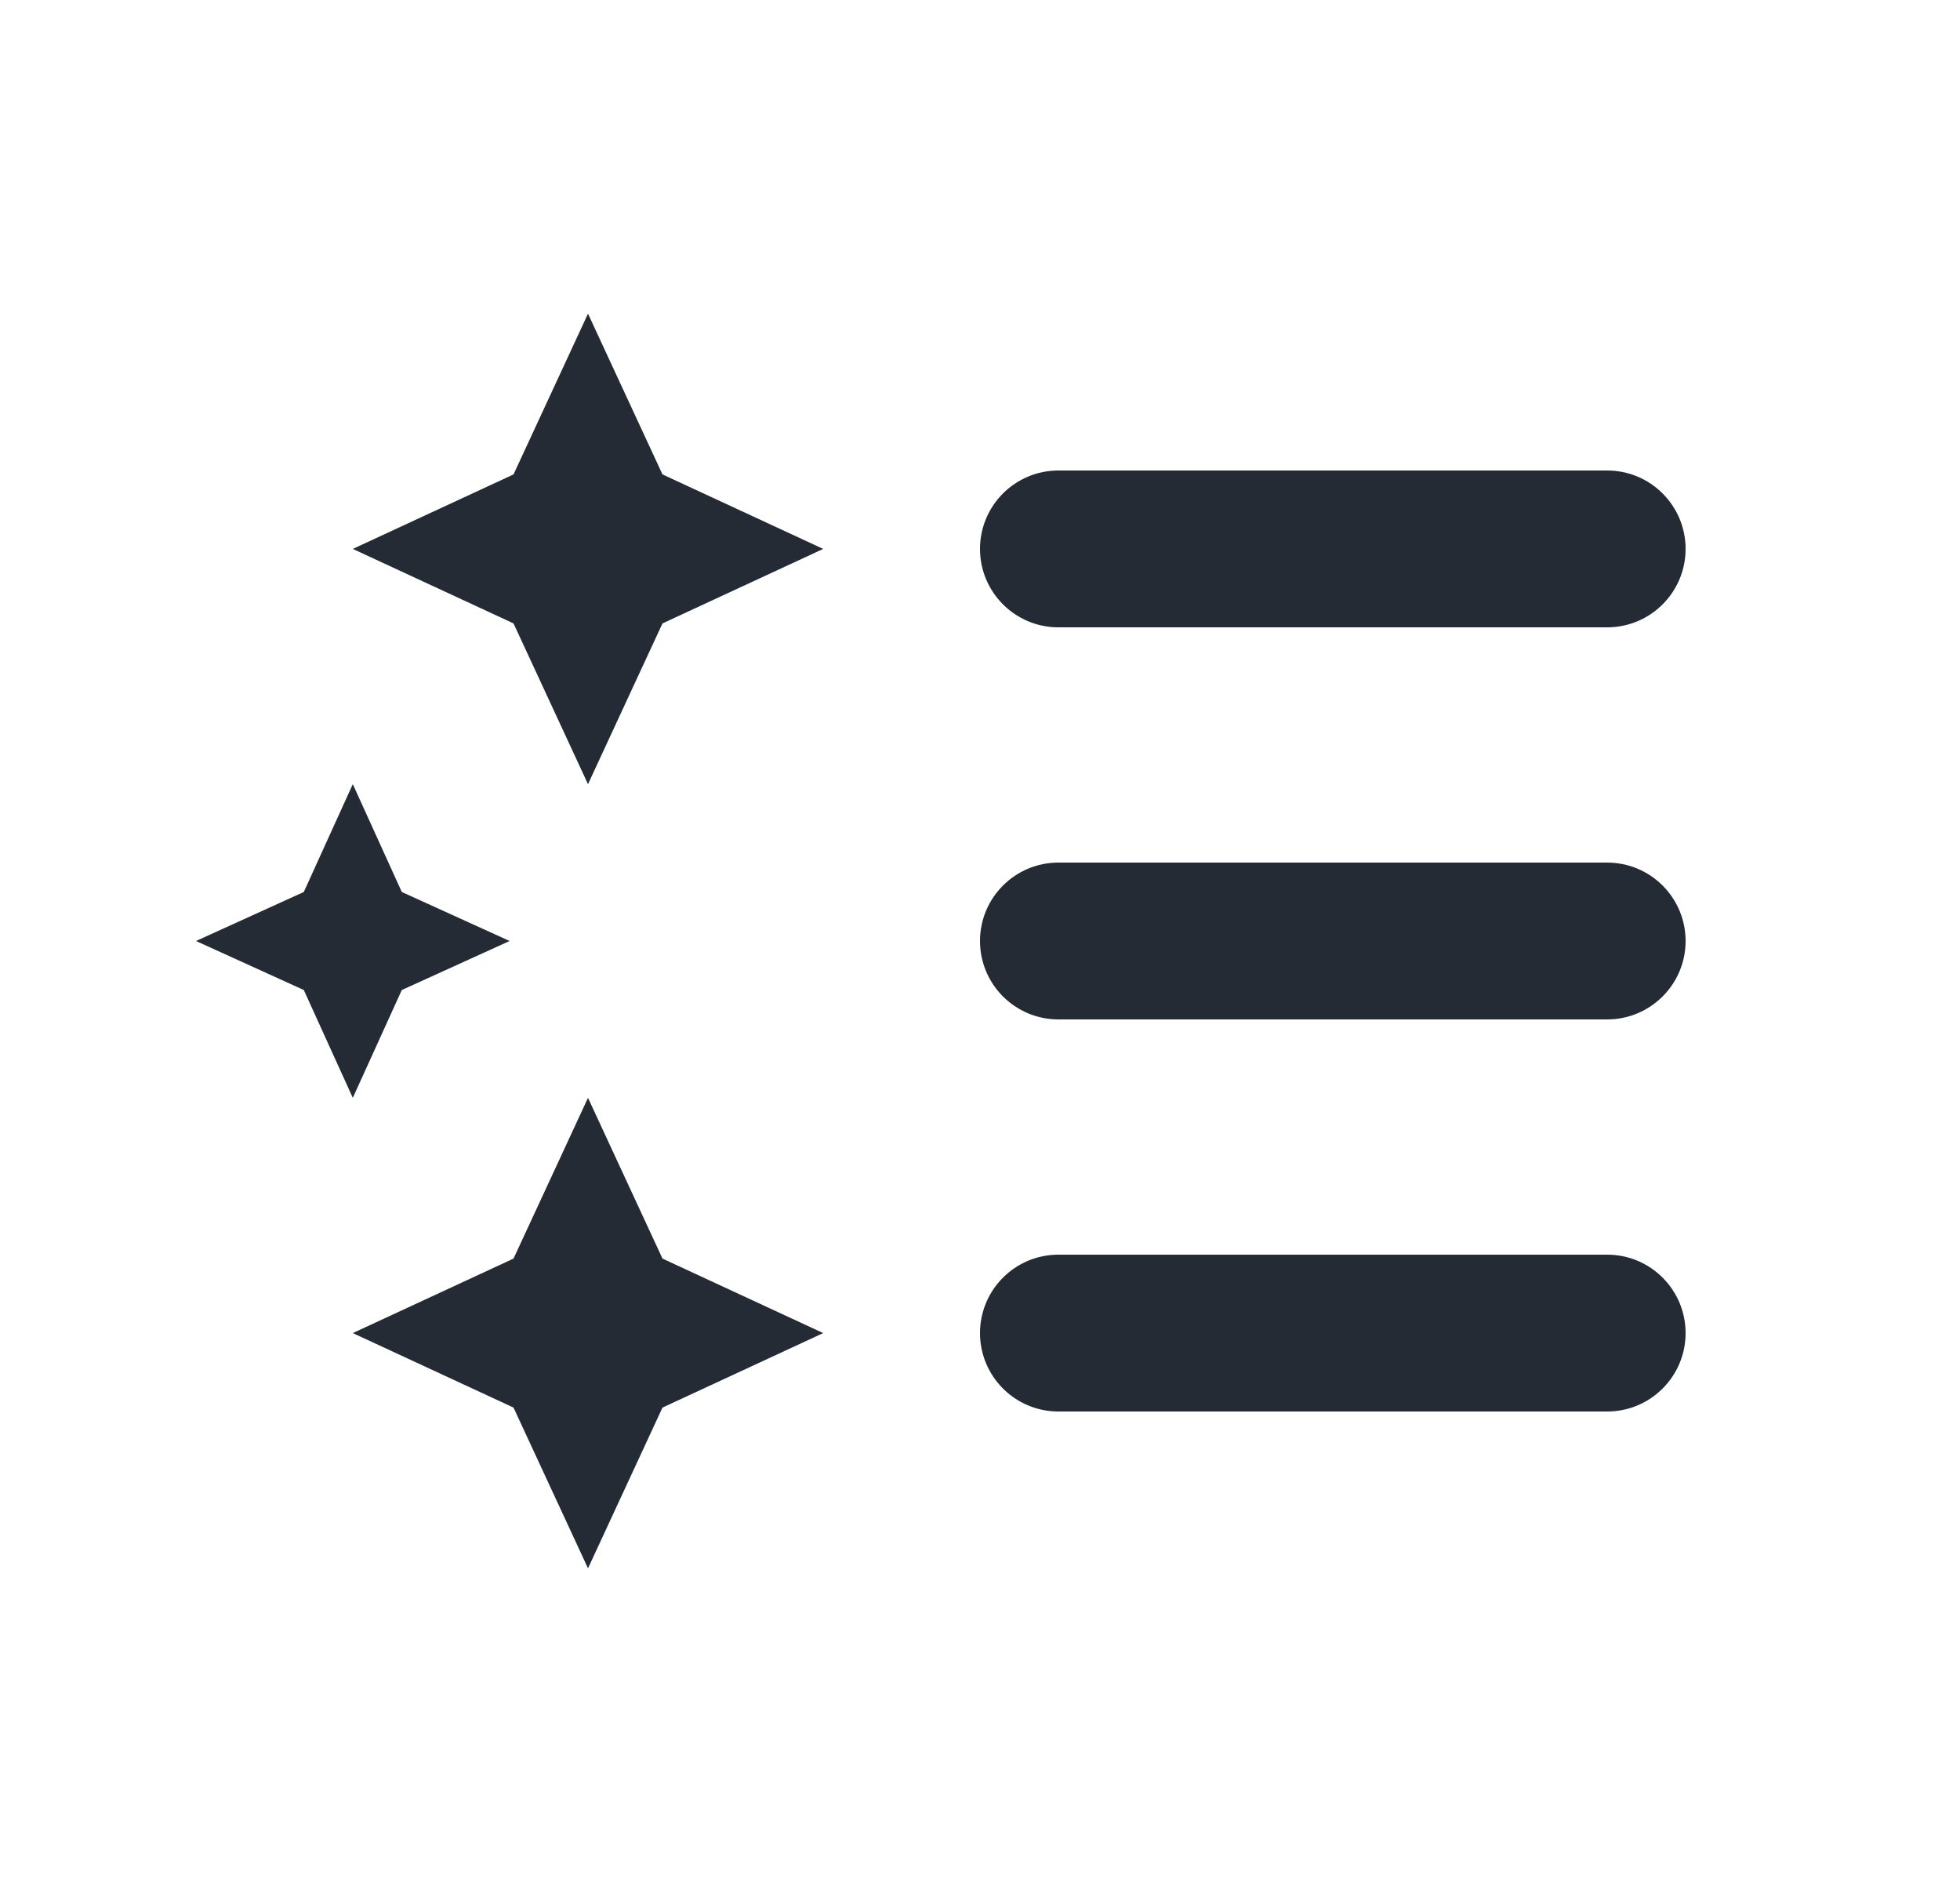 <svg width="25" height="24" viewBox="0 0 25 24" fill="none" xmlns="http://www.w3.org/2000/svg">
<path d="M4.5 14L3.875 12.625L2.5 12L3.875 11.375L4.5 10L5.125 11.375L6.5 12L5.125 12.625L4.5 14ZM7.5 20L6.55 17.95L4.5 17L6.55 16.05L7.5 14L8.45 16.05L10.5 17L8.45 17.95L7.5 20ZM7.5 10L6.55 7.95L4.5 7L6.55 6.05L7.5 4L8.45 6.05L10.5 7L8.45 7.95L7.5 10Z" fill="#242B34"/>
<path d="M13.5 18C12.948 18 12.5 17.552 12.5 17C12.5 16.448 12.948 16 13.5 16H20.5C21.052 16 21.5 16.448 21.5 17C21.5 17.552 21.052 18 20.5 18H13.5ZM13.5 13C12.948 13 12.5 12.552 12.5 12C12.5 11.448 12.948 11 13.5 11H20.5C21.052 11 21.5 11.448 21.5 12C21.5 12.552 21.052 13 20.5 13H13.5ZM13.5 8C12.948 8 12.5 7.552 12.5 7C12.5 6.448 12.948 6 13.5 6H20.5C21.052 6 21.5 6.448 21.5 7C21.5 7.552 21.052 8 20.5 8H13.5Z" fill="#242B34"/>
</svg>
